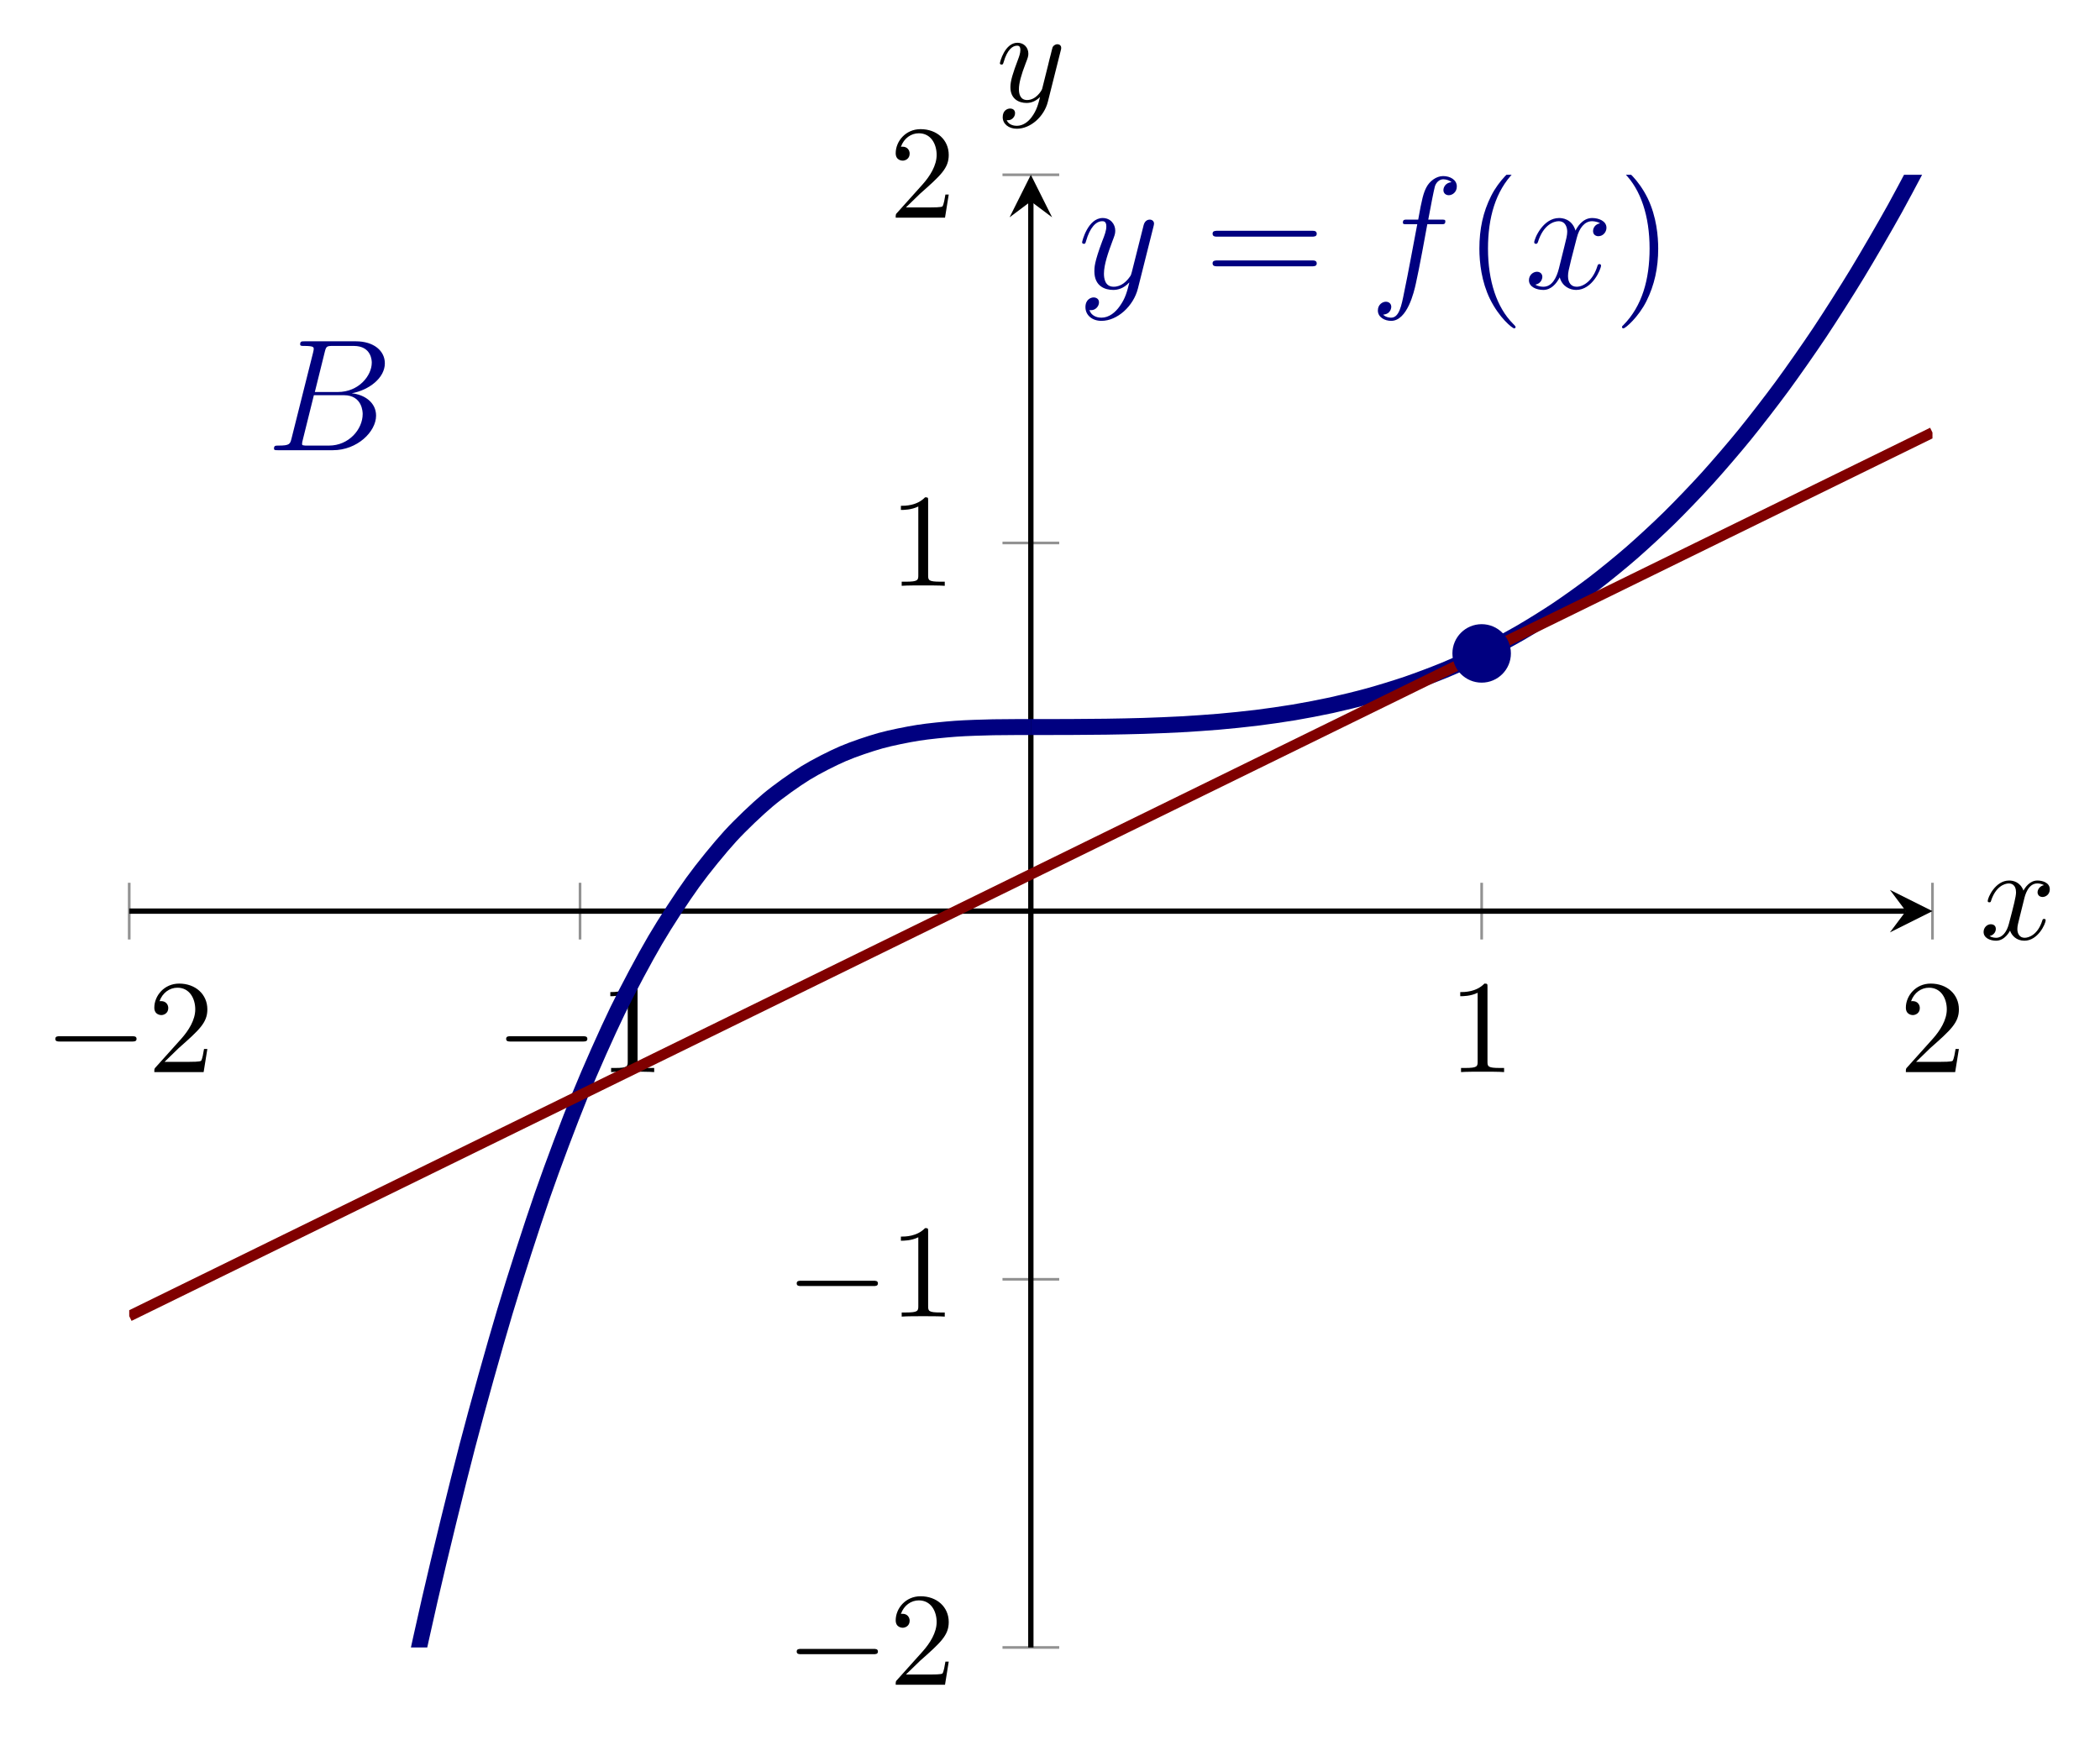 <?xml version="1.0" encoding="UTF-8" standalone="no"?>
<!DOCTYPE svg PUBLIC "-//W3C//DTD SVG 1.1//EN" "http://www.w3.org/Graphics/SVG/1.1/DTD/svg11.dtd">
<svg xmlns="http://www.w3.org/2000/svg" xmlns:xlink="http://www.w3.org/1999/xlink" version="1.1" width="157.407pt" height="130.468pt" viewBox="0 0 157.407 130.468">
<path transform="matrix(1,0,0,-1,9.686,275.341)" stroke-width=".199" stroke-linecap="butt" stroke-miterlimit="10" stroke-linejoin="miter" fill="none" stroke="#929292" d="M 0 204.902 L 0 209.154 M 33.791 204.902 L 33.791 209.154 M 101.373 204.902 L 101.373 209.154 M 135.164 204.902 L 135.164 209.154 "/>
<path transform="matrix(1,0,0,-1,9.686,275.341)" stroke-width=".199" stroke-linecap="butt" stroke-miterlimit="10" stroke-linejoin="miter" fill="none" stroke="#929292" d="M 65.456 151.821 L 69.708 151.821 M 65.456 179.424 L 69.708 179.424 M 65.456 234.632 L 69.708 234.632 M 65.456 262.236 L 69.708 262.236 "/>
<path transform="matrix(1,0,0,-1,9.686,275.341)" stroke-width=".399" stroke-linecap="butt" stroke-miterlimit="10" stroke-linejoin="miter" fill="none" stroke="#000000" d="M 0 207.028 L 133.171 207.028 "/>
<path transform="matrix(1,0,0,-1,142.857,68.313)" d="M 1.993 0 L -1.196 1.594 L 0 0 L -1.196 -1.594 "/>
<path transform="matrix(1,0,0,-1,9.686,275.341)" stroke-width=".399" stroke-linecap="butt" stroke-miterlimit="10" stroke-linejoin="miter" fill="none" stroke="#000000" d="M 67.582 151.821 L 67.582 260.243 "/>
<path transform="matrix(0,-1,-1,-0,77.268,15.098)" d="M 1.993 0 L -1.196 1.594 L 0 0 L -1.196 -1.594 "/>
<symbol id="font_0_1">
<path d="M .576 0 C .593 0 .611 0 .611 .02 C .611 .04 .593 .04 .576 .04 L .035 .04 C .018 .04 0 .04 0 .02 C 0 0 .018 0 .035 0 L .576 0 Z "/>
</symbol>
<use xlink:href="#font_0_1" transform="matrix(9.963,0,0,-9.963,4.148,78.09)"/>
<symbol id="font_1_2">
<path d="M .077 .077 L .183 .18 C .339 .318 .399 .372 .399 .472 C .399 .586 .309 .666 .187 .666 C .074 .666 0 .574 0 .485 C 0 .429 .05 .429 .053 .429 C .07 .429 .105 .441 .105 .482 C .105 .508 .087 .534 .052 .534 C .044 .534 .042 .534 .039 .533 C .062 .598 .116 .635 .174 .635 C .265 .635 .308 .554 .308 .472 C .308 .392 .258 .313 .203 .251 L .011 .037 C 0 .026 0 .024 0 0 L .371 0 L .399 .174 L .374 .174 C .369 .144 .362 .1 .352 .085 C .345 .077 .279 .077 .257 .077 L .077 .077 Z "/>
</symbol>
<use xlink:href="#font_1_2" transform="matrix(9.963,0,0,-9.963,11.567,80.381)"/>
<use xlink:href="#font_0_1" transform="matrix(9.963,0,0,-9.963,37.938,78.09)"/>
<symbol id="font_1_1">
<path d="M .205 .64 C .205 .664 .205 .666 .182 .666 C .12 .602 .032 .602 0 .602 L 0 .571 C .02 .571 .079 .571 .131 .597 L .131 .079 C .131 .043 .128 .031 .038 .031 L .006 .031 L .006 0 C .041 .003 .128 .003 .168 .003 C .208 .003 .295 .003 .33 0 L .33 .031 L .298 .031 C .208 .031 .205 .042 .205 .079 L .205 .64 Z "/>
</symbol>
<use xlink:href="#font_1_1" transform="matrix(9.963,0,0,-9.963,45.747,80.381)"/>
<use xlink:href="#font_1_1" transform="matrix(9.963,0,0,-9.963,109.453,80.381)"/>
<use xlink:href="#font_1_2" transform="matrix(9.963,0,0,-9.963,142.855,80.381)"/>
<use xlink:href="#font_0_1" transform="matrix(9.963,0,0,-9.963,59.718,124.026)"/>
<use xlink:href="#font_1_2" transform="matrix(9.963,0,0,-9.963,67.138,126.317)"/>
<use xlink:href="#font_0_1" transform="matrix(9.963,0,0,-9.963,59.718,96.423)"/>
<use xlink:href="#font_1_1" transform="matrix(9.963,0,0,-9.963,67.527,98.714)"/>
<use xlink:href="#font_1_1" transform="matrix(9.963,0,0,-9.963,67.527,43.922)"/>
<use xlink:href="#font_1_2" transform="matrix(9.963,0,0,-9.963,67.138,16.319)"/>
<clipPath id="cp2">
<path transform="matrix(1,0,0,-1,9.686,275.341)" d="M 0 151.821 L 135.164 151.821 L 135.164 262.236 L 0 262.236 Z "/>
</clipPath>
<g clip-path="url(#cp2)">
<path transform="matrix(1,0,0,-1,9.686,275.341)" stroke-width="1.196" stroke-linecap="butt" stroke-miterlimit="10" stroke-linejoin="miter" fill="none" stroke="#000080" d="M 0 0 C 0 0 2.034 19.43 2.816 26.469 C 3.597 33.509 4.85 44.294 5.632 50.734 C 6.413 57.175 7.666 67.022 8.448 72.891 C 9.229 78.76 10.482 87.711 11.264 93.034 C 12.045 98.358 13.298 106.456 14.079 111.261 C 14.861 116.067 16.114 123.354 16.895 127.667 C 17.677 131.98 18.93 138.5 19.711 142.347 C 20.493 146.195 21.746 151.99 22.527 155.399 C 23.309 158.807 24.562 163.919 25.343 166.916 C 26.124 169.913 27.378 174.385 28.159 176.996 C 28.94 179.607 30.194 183.482 30.975 185.734 C 31.756 187.986 33.009 191.306 33.791 193.226 C 34.572 195.145 35.825 197.954 36.607 199.568 C 37.388 201.181 38.641 203.521 39.423 204.855 C 40.204 206.19 41.457 208.103 42.239 209.184 C 43.02 210.266 44.273 211.795 45.054 212.651 C 45.836 213.506 47.089 214.695 47.87 215.351 C 48.652 216.007 49.905 216.896 50.686 217.379 C 51.468 217.863 52.721 218.496 53.502 218.833 C 54.284 219.17 55.537 219.59 56.318 219.808 C 57.099 220.025 58.353 220.275 59.134 220.399 C 59.915 220.523 61.168 220.645 61.95 220.702 C 62.731 220.76 63.984 220.796 64.766 220.814 C 65.547 220.832 67.582 220.83 67.582 220.83 "/>
<path transform="matrix(1,0,0,-1,9.686,275.341)" stroke-width="1.196" stroke-linecap="butt" stroke-miterlimit="10" stroke-linejoin="miter" fill="none" stroke="#000080" d="M 67.582 220.83 C 67.582 220.83 69.616 220.83 70.398 220.833 C 71.179 220.837 72.432 220.844 73.214 220.856 C 73.995 220.867 75.248 220.891 76.03 220.916 C 76.811 220.941 78.064 220.991 78.846 221.034 C 79.627 221.078 80.88 221.162 81.661 221.229 C 82.443 221.297 83.696 221.423 84.477 221.52 C 85.259 221.617 86.512 221.795 87.293 221.926 C 88.075 222.057 89.328 222.295 90.109 222.466 C 90.891 222.637 92.144 222.943 92.925 223.159 C 93.706 223.375 94.96 223.758 95.741 224.025 C 96.522 224.292 97.775 224.76 98.557 225.082 C 99.338 225.405 100.591 225.967 101.373 226.351 C 102.154 226.735 103.407 227.399 104.189 227.849 C 104.97 228.299 106.223 229.074 107.005 229.597 C 107.786 230.119 109.039 231.013 109.82 231.613 C 110.602 232.212 111.855 233.234 112.636 233.916 C 113.418 234.598 114.671 235.757 115.452 236.526 C 116.234 237.296 117.487 238.6 118.268 239.462 C 119.05 240.325 120.303 241.782 121.084 242.743 C 121.865 243.704 123.119 245.324 123.9 246.389 C 124.681 247.453 125.934 249.244 126.716 250.417 C 127.497 251.591 128.75 253.56 129.532 254.849 C 130.313 256.137 131.566 258.294 132.348 259.702 C 133.129 261.109 135.164 264.995 135.164 264.995 "/>
<path transform="matrix(1,0,0,-1,9.686,275.341)" stroke-width=".797" stroke-linecap="butt" stroke-miterlimit="10" stroke-linejoin="miter" fill="none" stroke="#800000" d="M 0 176.664 L 5.632 179.424 L 11.264 182.185 L 16.895 184.945 L 22.527 187.705 L 28.159 190.466 L 33.791 193.226 L 39.423 195.987 L 45.054 198.747 L 50.686 201.507 L 56.318 204.268 L 61.95 207.028 L 67.582 209.788 L 73.213 212.549 L 78.845 215.309 L 84.477 218.069 L 90.109 220.83 L 95.741 223.59 L 101.372 226.351 L 107.004 229.111 L 112.636 231.871 L 118.268 234.632 L 123.9 237.392 L 129.531 240.152 L 135.163 242.913 "/>
<symbol id="font_3_1">
<path d="M .318 .615 C .327 .652 .331 .654 .37 .654 L .5 .654 C .613 .654 .613 .558 .613 .549 C .613 .468 .532 .365 .4 .365 L .256 .365 L .318 .615 M .487 .357 C .596 .377 .695 .453 .695 .545 C .695 .623 .626 .683 .513 .683 L .192 .683 C .173 .683 .164 .683 .164 .664 C .164 .654 .173 .654 .188 .654 C .249 .654 .249 .646 .249 .635 C .249 .633 .249 .627 .245 .612 L .11 .074 C .101 .039 .099 .029 .029 .029 C .01 .029 0 .029 0 .011 C 0 0 .006 0 .026 0 L .369 0 C .522 0 .64 .116 .64 .217 C .64 .299 .568 .349 .487 .357 M .345 .029 L .21 .029 C .196 .029 .194 .029 .188 .03 C .177 .031 .176 .033 .176 .041 C .176 .048 .178 .054 .18 .063 L .25 .345 L .438 .345 C .556 .345 .556 .235 .556 .227 C .556 .131 .469 .029 .345 .029 Z "/>
</symbol>
<use xlink:href="#font_3_1" transform="matrix(11.955,0,0,-11.955,20.538,33.755)" fill="#000080"/>
<symbol id="font_3_4">
<path d="M .236 .092 C .209 .054 .17 .02 .121 .02 C .109 .02 .061 .022 .046 .068 C .049 .067 .054 .067 .056 .067 C .086 .067 .106 .093 .106 .116 C .106 .139 .087 .147 .072 .147 C .056 .147 .021 .135 .021 .086 C .021 .035 .064 0 .121 0 C .221 0 .322 .092 .35 .203 L .448 .593 C .449 .598 .451 .604 .451 .61 C .451 .625 .439 .635 .424 .635 C .415 .635 .394 .631 .386 .601 L .312 .307 C .307 .289 .307 .287 .299 .276 C .279 .248 .246 .214 .198 .214 C .142 .214 .137 .269 .137 .296 C .137 .353 .164 .43 .191 .502 C .202 .531 .208 .545 .208 .565 C .208 .607 .178 .645 .129 .645 C .037 .645 0 .5 0 .492 C 0 .488 .004 .483 .011 .483 C .02 .483 .021 .487 .025 .501 C .049 .585 .087 .625 .126 .625 C .135 .625 .152 .625 .152 .592 C .152 .566 .141 .537 .126 .499 C .077 .368 .077 .335 .077 .311 C .077 .216 .145 .194 .195 .194 C .224 .194 .26 .203 .295 .24 L .296 .239 C .281 .18 .271 .141 .236 .092 Z "/>
</symbol>
<use xlink:href="#font_3_4" transform="matrix(11.955,0,0,-11.955,81.109,24.057)" fill="#000080"/>
<symbol id="font_4_3">
<path d="M .621 .186 C .635 .186 .653 .186 .653 .204 C .653 .223 .636 .223 .621 .223 L .032 .223 C .018 .223 0 .223 0 .205 C 0 .186 .017 .186 .032 .186 L .621 .186 M .621 0 C .635 0 .653 0 .653 .018 C .653 .037 .636 .037 .621 .037 L .032 .037 C .018 .037 0 .037 0 .019 C 0 0 .017 0 .032 0 L .621 0 Z "/>
</symbol>
<use xlink:href="#font_4_3" transform="matrix(11.955,0,0,-11.955,90.89,19.968)" fill="#000080"/>
<symbol id="font_3_2">
<path d="M .395 .606 C .415 .606 .423 .606 .423 .625 C .423 .635 .415 .635 .397 .635 L .316 .635 C .335 .738 .349 .809 .357 .841 C .363 .865 .384 .888 .41 .888 C .431 .888 .452 .879 .462 .87 C .423 .866 .411 .837 .411 .82 C .411 .8 .426 .788 .445 .788 C .465 .788 .495 .805 .495 .843 C .495 .885 .453 .908 .409 .908 C .366 .908 .324 .876 .304 .837 C .286 .802 .276 .766 .253 .635 L .186 .635 C .167 .635 .157 .635 .157 .617 C .157 .606 .163 .606 .183 .606 L .247 .606 C .229 .513 .188 .287 .165 .18 C .148 .093 .133 .02 .083 .02 C .08 .02 .051 .02 .033 .039 C .084 .043 .084 .087 .084 .088 C .084 .108 .069 .12 .05 .12 C .03 .12 0 .103 0 .065 C 0 .022 .044 0 .083 0 C .185 0 .227 .183 .238 .233 C .256 .31 .305 .576 .31 .606 L .395 .606 Z "/>
</symbol>
<use xlink:href="#font_3_2" transform="matrix(11.955,0,0,-11.955,103.279,24.057)" fill="#000080"/>
<symbol id="font_4_1">
<path d="M .227 .008 C .227 .011 .227 .013 .21 .03 C .11 .131 .054 .296 .054 .5 C .054 .694 .101 .861 .217 .979 C .227 .988 .227 .99 .227 .993 C .227 .999 .222 1.001 .218 1.001 C .205 1.001 .123 .929 .074 .831 C .023 .73 0 .623 0 .5 C 0 .411 .014 .292 .066 .185 C .125 .065 .207 0 .218 0 C .222 0 .227 .002 .227 .008 Z "/>
</symbol>
<use xlink:href="#font_4_1" transform="matrix(11.955,0,0,-11.955,110.888,24.619)" fill="#000080"/>
<symbol id="font_3_3">
<path d="M .446 .418 C .414 .412 .402 .388 .402 .369 C .402 .345 .421 .337 .435 .337 C .465 .337 .486 .363 .486 .39 C .486 .432 .438 .451 .396 .451 C .335 .451 .301 .391 .292 .372 C .269 .447 .207 .451 .189 .451 C .087 .451 .033 .32 .033 .298 C .033 .294 .037 .289 .044 .289 C .052 .289 .054 .295 .056 .299 C .09 .41 .157 .431 .186 .431 C .231 .431 .24 .389 .24 .365 C .24 .343 .234 .32 .222 .272 L .188 .135 C .173 .075 .144 .02 .091 .02 C .086 .02 .061 .02 .04 .033 C .076 .04 .084 .07 .084 .082 C .084 .102 .069 .114 .05 .114 C .026 .114 0 .093 0 .061 C 0 .019 .047 0 .09 0 C .138 0 .172 .038 .193 .079 C .209 .02 .259 0 .296 0 C .398 0 .452 .131 .452 .153 C .452 .158 .448 .162 .442 .162 C .433 .162 .432 .157 .429 .149 C .402 .061 .344 .02 .299 .02 C .264 .02 .245 .046 .245 .087 C .245 .109 .249 .125 .265 .191 L .3 .327 C .315 .387 .349 .431 .395 .431 C .397 .431 .425 .431 .446 .418 Z "/>
</symbol>
<use xlink:href="#font_3_3" transform="matrix(11.955,0,0,-11.955,114.603,21.738)" fill="#000080"/>
<symbol id="font_4_2">
<path d="M .227 .5 C .227 .576 .217 .7 .161 .816 C .102 .936 .02 1.001 .009 1.001 C .005 1.001 0 .999 0 .993 C 0 .99 0 .988 .017 .971 C .117 .87 .173 .705 .173 .501 C .173 .307 .126 .14 .01 .022 C 0 .013 0 .011 0 .008 C 0 .002 .005 0 .009 0 C .022 0 .104 .072 .153 .17 C .204 .272 .227 .38 .227 .5 Z "/>
</symbol>
<use xlink:href="#font_4_2" transform="matrix(11.955,0,0,-11.955,121.578,24.619)" fill="#000080"/>
</g>
<path transform="matrix(1,0,0,-1,9.686,275.341)" d="M 103.365 226.351 C 103.365 227.451 102.473 228.343 101.373 228.343 C 100.272 228.343 99.38 227.451 99.38 226.351 C 99.38 225.25 100.272 224.358 101.373 224.358 C 102.473 224.358 103.365 225.25 103.365 226.351 Z M 101.373 226.351 " fill="#000080"/>
<path transform="matrix(1,0,0,-1,9.686,275.341)" stroke-width=".399" stroke-linecap="butt" stroke-miterlimit="10" stroke-linejoin="miter" fill="none" stroke="#000080" d="M 103.365 226.351 C 103.365 227.451 102.473 228.343 101.373 228.343 C 100.272 228.343 99.38 227.451 99.38 226.351 C 99.38 225.25 100.272 224.358 101.373 224.358 C 102.473 224.358 103.365 225.25 103.365 226.351 Z M 101.373 226.351 "/>
<symbol id="font_5_1">
<path d="M .305 .313 C .311 .339 .334 .431 .404 .431 C .409 .431 .433 .431 .454 .418 C .426 .413 .406 .388 .406 .364 C .406 .348 .417 .329 .444 .329 C .466 .329 .498 .347 .498 .387 C .498 .439 .439 .453 .405 .453 C .347 .453 .312 .4 .3 .377 C .275 .443 .221 .453 .192 .453 C .088 .453 .031 .324 .031 .299 C .031 .289 .041 .289 .043 .289 C .051 .289 .054 .291 .056 .3 C .09 .406 .156 .431 .19 .431 C .209 .431 .244 .422 .244 .364 C .244 .333 .227 .266 .19 .126 C .174 .064 .139 .022 .095 .022 C .089 .022 .066 .022 .045 .035 C .07 .04 .092 .061 .092 .089 C .092 .116 .07 .124 .055 .124 C .025 .124 0 .098 0 .066 C 0 .02 .05 0 .094 0 C .16 0 .196 .07 .199 .076 C .211 .039 .247 0 .307 0 C .41 0 .467 .129 .467 .154 C .467 .164 .458 .164 .455 .164 C .446 .164 .444 .16 .442 .153 C .409 .046 .341 .022 .309 .022 C .27 .022 .254 .054 .254 .088 C .254 .11 .26 .132 .271 .176 L .305 .313 Z "/>
</symbol>
<use xlink:href="#font_5_1" transform="matrix(9.963,0,0,-9.963,148.682,70.531)"/>
<symbol id="font_5_2">
<path d="M .457 .586 C .461 .6 .461 .602 .461 .609 C .461 .627 .447 .636 .432 .636 C .422 .636 .406 .63 .397 .615 C .395 .61 .387 .579 .383 .561 C .376 .535 .369 .508 .363 .481 L .318 .301 C .314 .286 .271 .216 .205 .216 C .154 .216 .143 .26 .143 .297 C .143 .343 .16 .405 .194 .493 C .21 .534 .214 .545 .214 .565 C .214 .61 .182 .647 .132 .647 C .037 .647 0 .502 0 .493 C 0 .483 .01 .483 .012 .483 C .022 .483 .023 .485 .028 .501 C .055 .595 .095 .625 .129 .625 C .137 .625 .154 .625 .154 .593 C .154 .568 .144 .542 .137 .523 C .097 .417 .079 .36 .079 .313 C .079 .224 .142 .194 .201 .194 C .24 .194 .274 .211 .302 .239 C .289 .187 .277 .138 .237 .085 C .211 .051 .173 .022 .127 .022 C .113 .022 .068 .025 .051 .064 C .067 .064 .08 .064 .094 .076 C .104 .085 .114 .098 .114 .117 C .114 .148 .087 .152 .077 .152 C .054 .152 .021 .136 .021 .087 C .021 .037 .065 0 .127 0 C .23 0 .333 .091 .361 .204 L .457 .586 Z "/>
</symbol>
<use xlink:href="#font_5_2" transform="matrix(9.963,0,0,-9.963,74.949,9.652)"/>
</svg>
